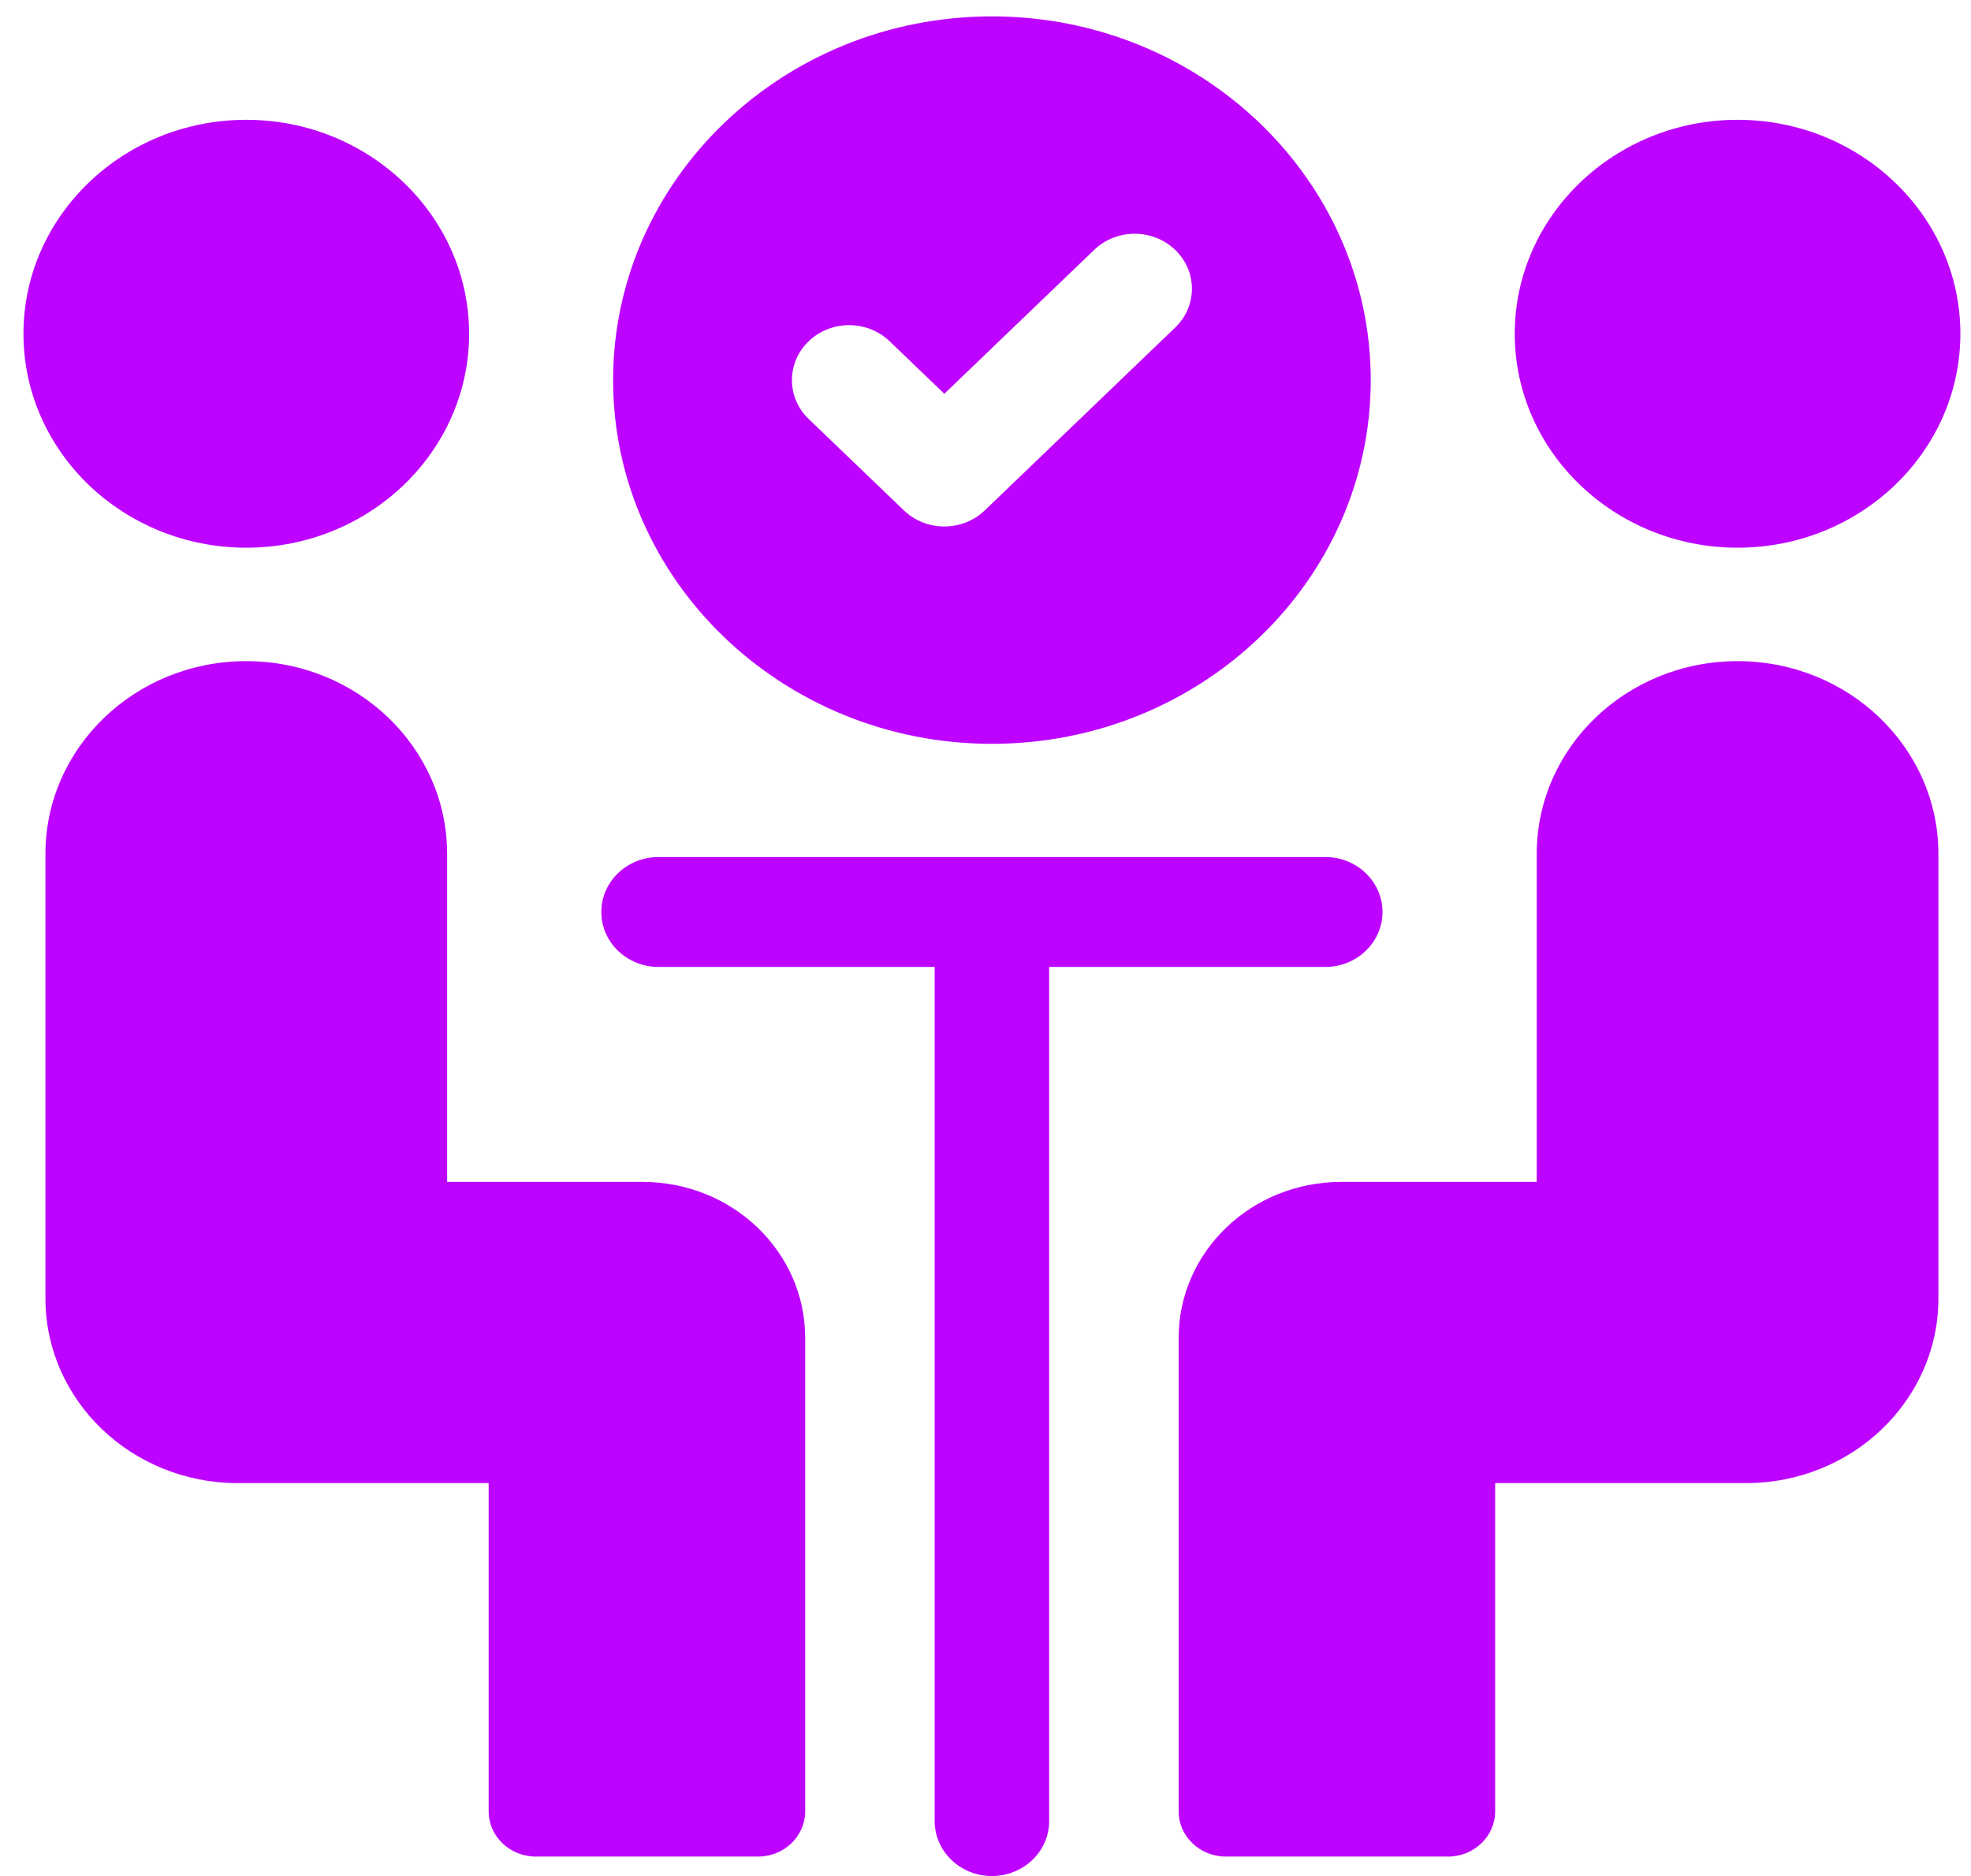 <svg width="62" height="59" viewBox="0 0 62 59" fill="none" xmlns="http://www.w3.org/2000/svg">
<path d="M31.202 23.393C37.772 23.393 43.118 18.262 43.118 11.954C43.118 5.646 37.772 0.515 31.202 0.515C24.631 0.515 19.286 5.646 19.286 11.954C19.286 18.262 24.631 23.393 31.202 23.393ZM25.438 10.732C26.141 10.057 27.281 10.057 27.984 10.732L29.705 12.384L34.419 7.858C35.123 7.183 36.263 7.183 36.966 7.858C37.669 8.533 37.669 9.627 36.966 10.302L30.978 16.051C30.627 16.388 30.166 16.557 29.705 16.557C29.244 16.557 28.783 16.388 28.432 16.051L25.438 13.177C24.735 12.502 24.735 11.407 25.438 10.732Z" fill="#BD03FF"/>
<path d="M7.747 17.225C11.611 17.225 14.756 14.207 14.756 10.497C14.756 6.787 11.611 3.768 7.747 3.768C3.882 3.768 0.738 6.787 0.738 10.497C0.738 14.207 3.882 17.225 7.747 17.225Z" fill="#BD03FF"/>
<path d="M1.429 26.858V40.832C1.429 44.041 4.139 46.643 7.482 46.643H15.371V56.964C15.371 57.75 16.035 58.388 16.854 58.388H23.845C24.664 58.388 25.328 57.751 25.328 56.964V42.077C25.328 39.367 23.04 37.171 20.218 37.171H14.065V26.858C14.065 23.509 11.236 20.793 7.747 20.793C4.258 20.793 1.429 23.508 1.429 26.858Z" fill="#BD03FF"/>
<path d="M54.657 17.225C58.522 17.225 61.666 14.207 61.666 10.497C61.666 6.787 58.522 3.768 54.657 3.768C50.793 3.768 47.648 6.787 47.648 10.497C47.648 14.207 50.793 17.225 54.657 17.225Z" fill="#BD03FF"/>
<path d="M48.339 26.858V37.171H42.185C39.363 37.171 37.076 39.367 37.076 42.077V56.964C37.076 57.75 37.739 58.388 38.559 58.388H45.549C46.368 58.388 47.032 57.751 47.032 56.964V46.643H54.921C58.265 46.643 60.975 44.041 60.975 40.832V26.858C60.975 23.509 58.146 20.793 54.657 20.793C51.167 20.793 48.339 23.508 48.339 26.858Z" fill="#BD03FF"/>
<path d="M41.688 30.41C42.682 30.41 43.488 29.636 43.488 28.682C43.488 27.727 42.682 26.953 41.688 26.953H20.716C19.721 26.953 18.915 27.727 18.915 28.682C18.915 29.636 19.721 30.41 20.716 30.41H29.401V57.272C29.401 58.226 30.207 59 31.201 59C32.196 59 33.002 58.226 33.002 57.272V30.41H41.688Z" fill="#BD03FF"/>
</svg>
